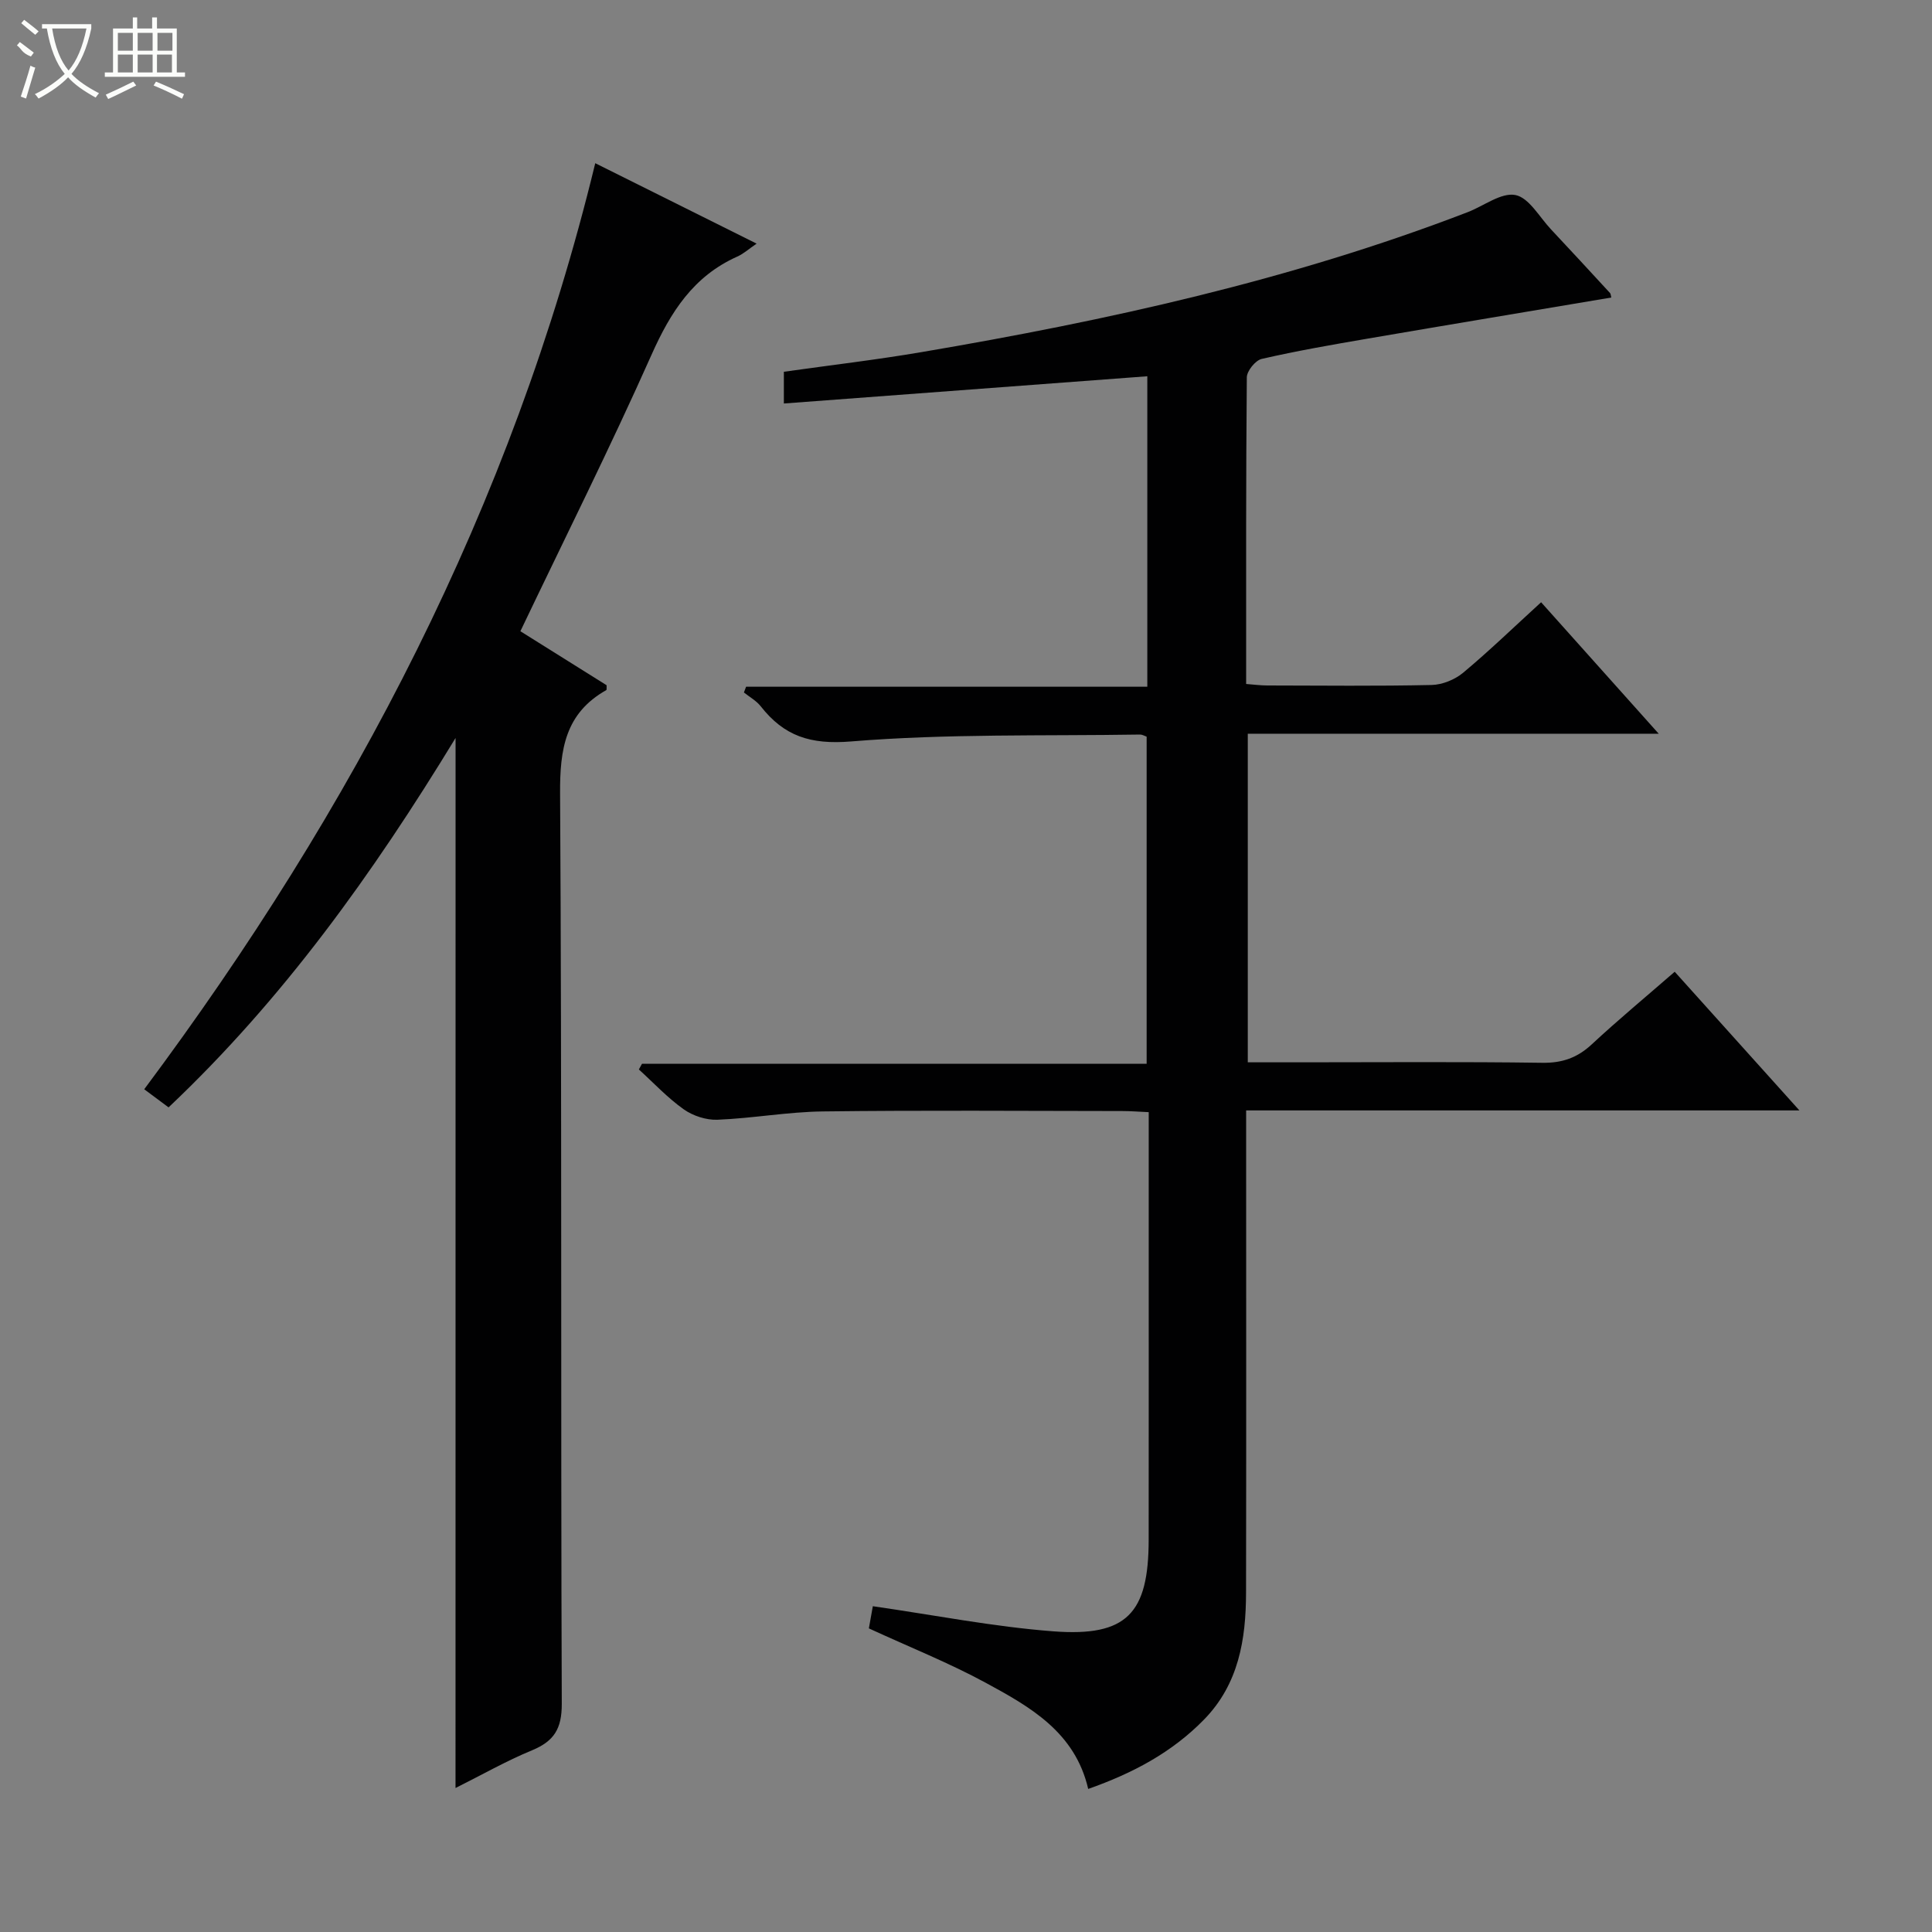 <svg enable-background="new 0 0 400 400" viewBox="0 0 400 400" xmlns="http://www.w3.org/2000/svg"><rect x="0" y="0" width="400" height="400" fill="#808080" stroke="none"/><path d="m333.6 61.6c-16.8 2.83-33.6 5.62-50.39 8.5-7.36 1.26-14.72 2.54-21.99 4.21-1.3.3-3.07 2.49-3.08 3.82-.19 20.99-.14 41.98-.14 63.48 1.57.12 2.99.31 4.4.31 11.33.02 22.66.15 33.99-.1 2.22-.05 4.81-1.1 6.53-2.53 5.45-4.55 10.57-9.51 16.15-14.6 8.11 9.06 15.9 17.78 24.35 27.22-28.93 0-56.84 0-85.08 0v68.03h10.99c16.66 0 33.33-.14 49.99.1 4.13.06 7.25-1.04 10.24-3.82 5.46-5.08 11.22-9.85 17.17-15.03 8.52 9.47 16.8 18.68 25.82 28.71-38.68 0-76.36 0-114.55 0v5.89c0 31.32.04 62.65-.02 93.97-.02 9.67-1.52 18.91-8.7 26.26-6.66 6.82-14.77 11.12-23.98 14.36-2.71-11.74-12.01-16.99-21.22-21.98-7.57-4.11-15.63-7.32-24.19-11.26.22-1.21.54-3.01.82-4.59 12.79 1.84 25.03 4.26 37.38 5.2 15.21 1.15 19.72-3.69 19.73-18.98.02-21.83.01-43.65.01-65.48 0-7.48 0-14.96 0-23.03-1.99-.09-3.74-.23-5.49-.23-20.66-.02-41.32-.18-61.98.08-7.28.09-14.54 1.43-21.83 1.72-2.32.09-5.08-.81-6.99-2.17-3.35-2.38-6.21-5.46-9.27-8.24.22-.39.43-.79.65-1.18h104.48c0-22.88 0-45.24 0-67.72-.44-.15-.89-.44-1.34-.44-19.97.32-40.01-.2-59.87 1.43-8.43.69-13.86-1.12-18.69-7.28-.9-1.15-2.31-1.92-3.48-2.86.15-.4.3-.79.45-1.19h83.07c0-21.64 0-42.54 0-64.28-25.05 1.88-49.96 3.74-75.25 5.64 0-2.44 0-4.34 0-6.57 9.53-1.35 19.06-2.46 28.51-4.07 38.48-6.54 76.52-14.91 113.08-28.98 3.33-1.28 6.92-4.11 9.87-3.54 2.81.55 4.98 4.57 7.37 7.11 4.1 4.37 8.16 8.77 12.22 13.18.16.17.15.55.26.93z" fill="#010102"/><path d="m94.32 152.79c-17.21 28.26-35.79 54.14-59.42 76.48-1.82-1.35-3.48-2.59-5.04-3.75 43.26-58.01 76.13-120.63 93.38-191.73 10.82 5.39 21.9 10.91 33.41 16.65-1.59 1.08-2.71 2.11-4.02 2.69-9.06 4.05-13.79 11.46-17.73 20.3-8.51 19.12-17.89 37.85-27.16 57.26 5.95 3.73 11.94 7.48 17.85 11.18-.03.47.06.94-.07 1.01-8.49 4.79-9.62 12.24-9.56 21.4.38 62.82.12 125.64.35 188.46.02 5.2-1.61 7.76-6.18 9.65-5.34 2.2-10.39 5.09-15.82 7.8.01-72.44.01-144.38.01-217.4z" fill="#010102"/><g fill="#fbfcfa"><path d="m6.4 11.7c-2-.8-1.9-1.6-2.9-2.3l.6-.7c.9.7 1.9 1.4 2.9 2.2zm-2.1 8.3c.7-2.1 1.4-4.2 2-6.4.2.1.6.3 1 .4-.7 2.3-1.3 4.4-1.9 6.4zm3-12.8c-1.1-.9-2.1-1.7-2.9-2.4l.6-.7c1 .8 2 1.5 3 2.4zm1.4-1.3v-.9h10.2v.9c-.9 4.2-2.3 7.3-4.1 9.4 1.3 1.4 3.2 2.7 5.7 4-.2.2-.4.5-.7.9-2.5-1.4-4.4-2.7-5.7-4.2-1.4 1.5-3.5 3-6.1 4.4 0 0 0 0-.1-.1-.3-.4-.5-.7-.7-.8 2.7-1.3 4.7-2.8 6.2-4.2-1.8-2.2-3-5.3-3.7-9.4zm9.2 0h-7.1c.6 3.8 1.7 6.7 3.4 8.7 1.7-2 2.9-4.8 3.7-8.7z"/><path d="m31.6 3.6h.9v2.3h4.1v9.1h1.7v.9h-16.6v-.9h1.7v-9.1h4.1v-2.3h.9v2.3h3.1v-2.3zm-4 13.3.6.8c-1.9.9-3.8 1.9-5.8 2.8-.2-.3-.3-.6-.5-.9 2-.9 3.9-1.8 5.7-2.7zm-3.2-10.1v3.7h3.1v-3.7zm0 4.5v3.7h3.1v-3.7zm4.1-4.5v3.7h3.1v-3.7zm0 4.5v3.7h3.1v-3.7zm9.1 9.1c-2.1-1.1-4.1-2-5.8-2.7l.5-.8c2.2.9 4.1 1.8 5.8 2.6l-.4.9zm-1.9-13.6h-3.1v3.7h3.1zm-3.2 4.5v3.7h3.1v-3.7z"/></g></svg>